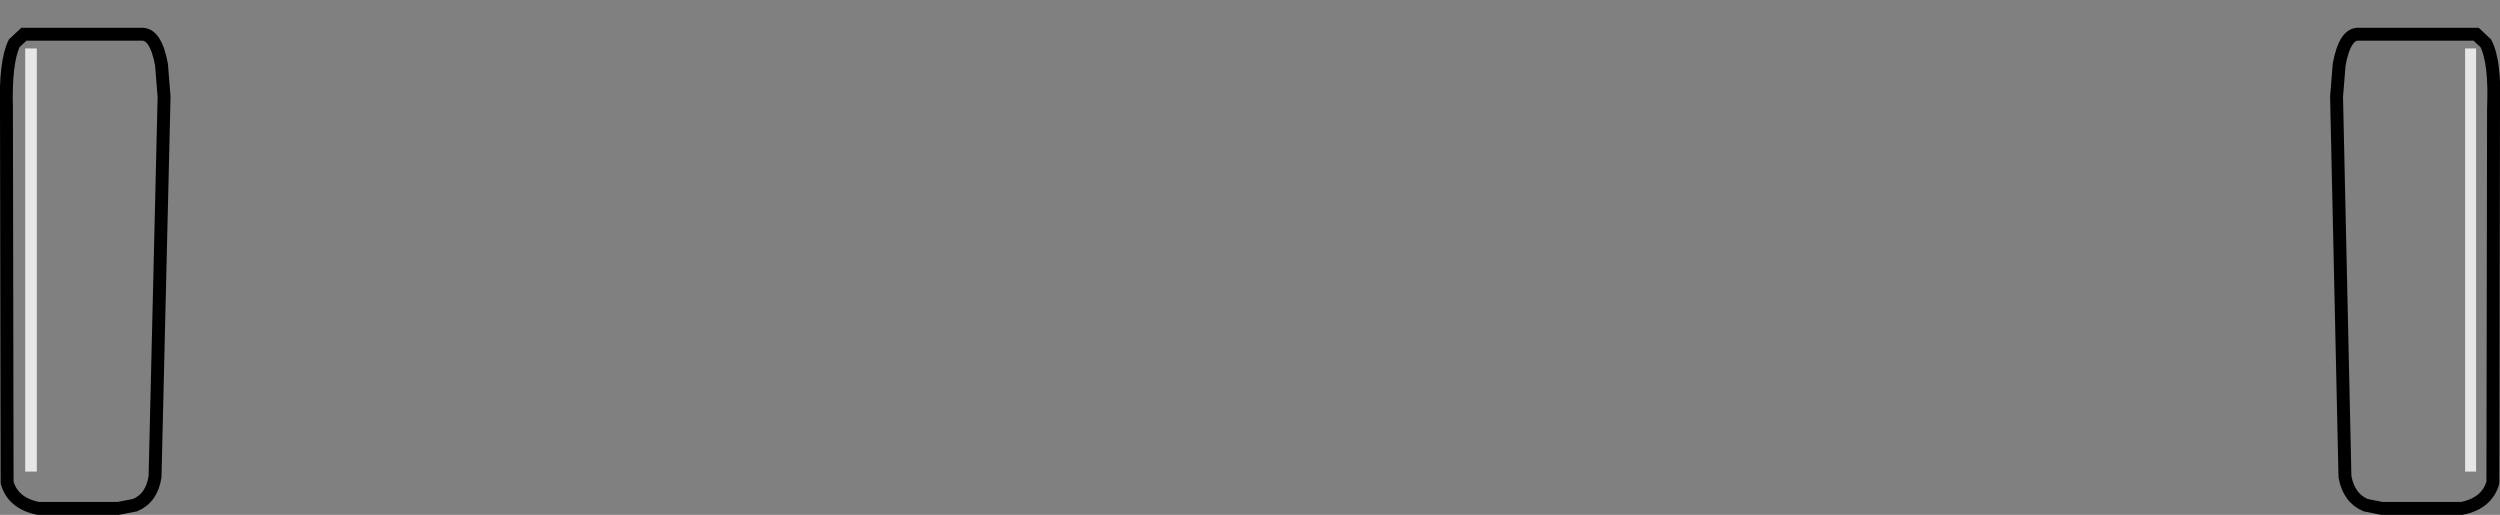 <?xml version="1.0" encoding="UTF-8" standalone="no"?>
<svg xmlns:xlink="http://www.w3.org/1999/xlink" height="39.85px" width="193.5px" xmlns="http://www.w3.org/2000/svg">
  <rect width="100%" height="100%" fill="#808080" stroke="none"/>
  <g transform="matrix(1.0, 0.0, 0.0, 1.0, 96.75, 69.2)">
    <path d="M-94.9 -66.55 L-85.85 -66.55 Q-84.7 -66.65 -84.25 -64.2 L-84.05 -61.7 -84.75 -32.3 Q-85.0 -30.65 -86.3 -30.1 L-87.6 -29.85 -93.8 -29.85 Q-95.75 -30.25 -96.2 -31.85 L-96.25 -60.8 Q-96.35 -64.4 -95.65 -65.85 L-94.9 -66.55" fill="#ffffff" fill-opacity="0.0" fill-rule="evenodd" stroke="none"/>
    <path d="M-94.9 -66.55 L-95.65 -65.85 Q-96.35 -64.4 -96.25 -60.8 L-96.2 -31.85 Q-95.75 -30.25 -93.8 -29.85 L-87.6 -29.85 -86.3 -30.1 Q-85.0 -30.65 -84.75 -32.3 L-84.05 -61.7 -84.25 -64.2 Q-84.7 -66.65 -85.85 -66.55 L-94.9 -66.55 Z" fill="none" stroke="#000000" stroke-linecap="butt" stroke-linejoin="miter-clip" stroke-miterlimit="10.0" stroke-width="1.0"/>
    <path d="M94.9 -66.55 L95.65 -65.85 Q96.4 -64.4 96.25 -60.8 L96.2 -31.85 Q95.75 -30.25 93.8 -29.85 L87.6 -29.85 86.35 -30.1 Q85.05 -30.65 84.75 -32.3 L84.1 -61.7 84.3 -64.2 Q84.75 -66.65 85.85 -66.55 L94.9 -66.55" fill="#ffffff" fill-opacity="0.0" fill-rule="evenodd" stroke="none"/>
    <path d="M94.9 -66.55 L95.65 -65.85 Q96.4 -64.4 96.25 -60.8 L96.2 -31.85 Q95.75 -30.25 93.8 -29.85 L87.6 -29.85 86.35 -30.1 Q85.05 -30.65 84.75 -32.3 L84.1 -61.7 84.3 -64.2 Q84.75 -66.65 85.85 -66.55 L94.9 -66.55 Z" fill="none" stroke="#000000" stroke-linecap="butt" stroke-linejoin="miter-clip" stroke-miterlimit="10.0" stroke-width="1.0"/>
    <path d="M-93.9 -65.45 L-93.9 -32.7 -94.8 -32.7 -94.8 -65.45 -93.9 -65.45" fill="#ffffff" fill-opacity="0.8" fill-rule="evenodd" stroke="none"/>
    <path d="M94.9 -65.45 L94.9 -32.7 94.05 -32.7 94.05 -65.45 94.9 -65.45" fill="#ffffff" fill-opacity="0.8" fill-rule="evenodd" stroke="none"/>
  </g>
</svg>
